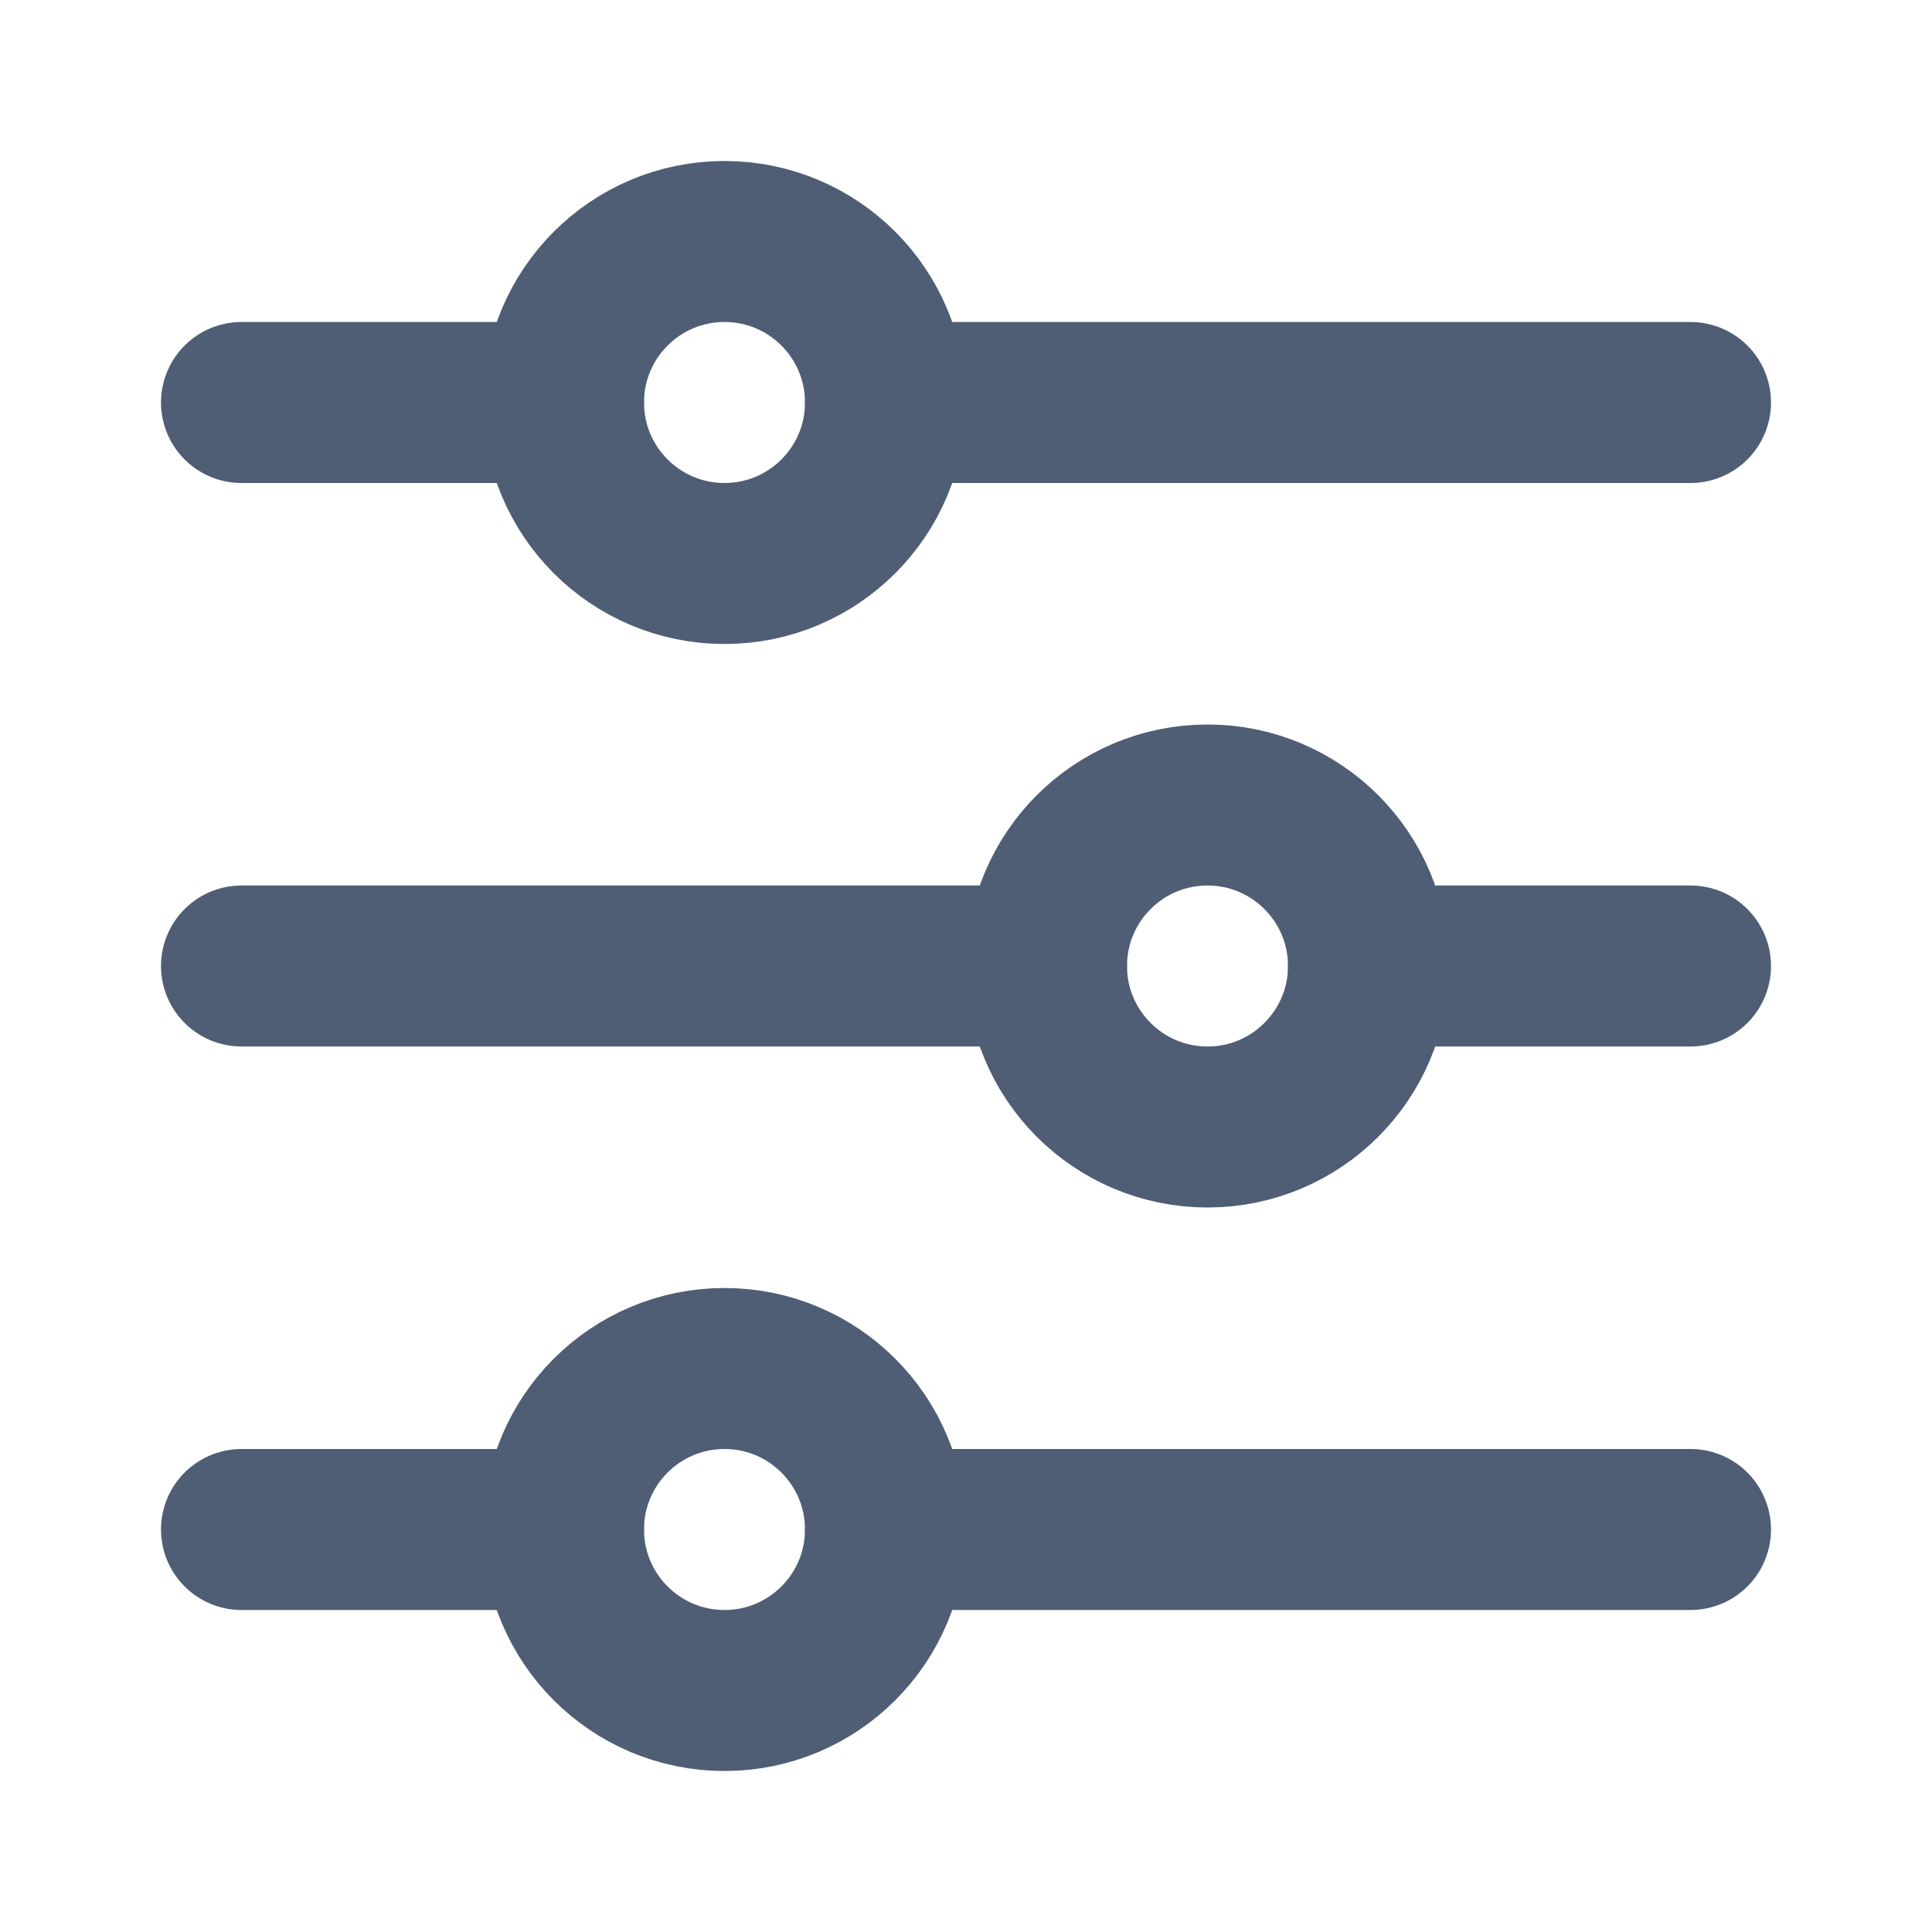 <svg width="24" height="24" viewBox="0 0 24 24" fill="none" xmlns="http://www.w3.org/2000/svg">
<circle cx="9" cy="5" r="2" stroke="#4F5E74" stroke-width="2" stroke-linecap="round" stroke-linejoin="round"/>
<circle cx="15" cy="12" r="2" stroke="#4F5E74" stroke-width="2" stroke-linecap="round" stroke-linejoin="round"/>
<circle cx="9" cy="19" r="2" stroke="#4F5E74" stroke-width="2" stroke-linecap="round" stroke-linejoin="round"/>
<path d="M7 5H3" stroke="#4F5E74" stroke-width="2" stroke-linecap="round" stroke-linejoin="round"/>
<path d="M21 12H17" stroke="#4F5E74" stroke-width="2" stroke-linecap="round" stroke-linejoin="round"/>
<path d="M7 19H3" stroke="#4F5E74" stroke-width="2" stroke-linecap="round" stroke-linejoin="round"/>
<path d="M11 5H21" stroke="#4F5E74" stroke-width="2" stroke-linecap="round" stroke-linejoin="round"/>
<path d="M3 12H13" stroke="#4F5E74" stroke-width="2" stroke-linecap="round" stroke-linejoin="round"/>
<path d="M11 19H21" stroke="#4F5E74" stroke-width="2" stroke-linecap="round" stroke-linejoin="round"/>
</svg>
